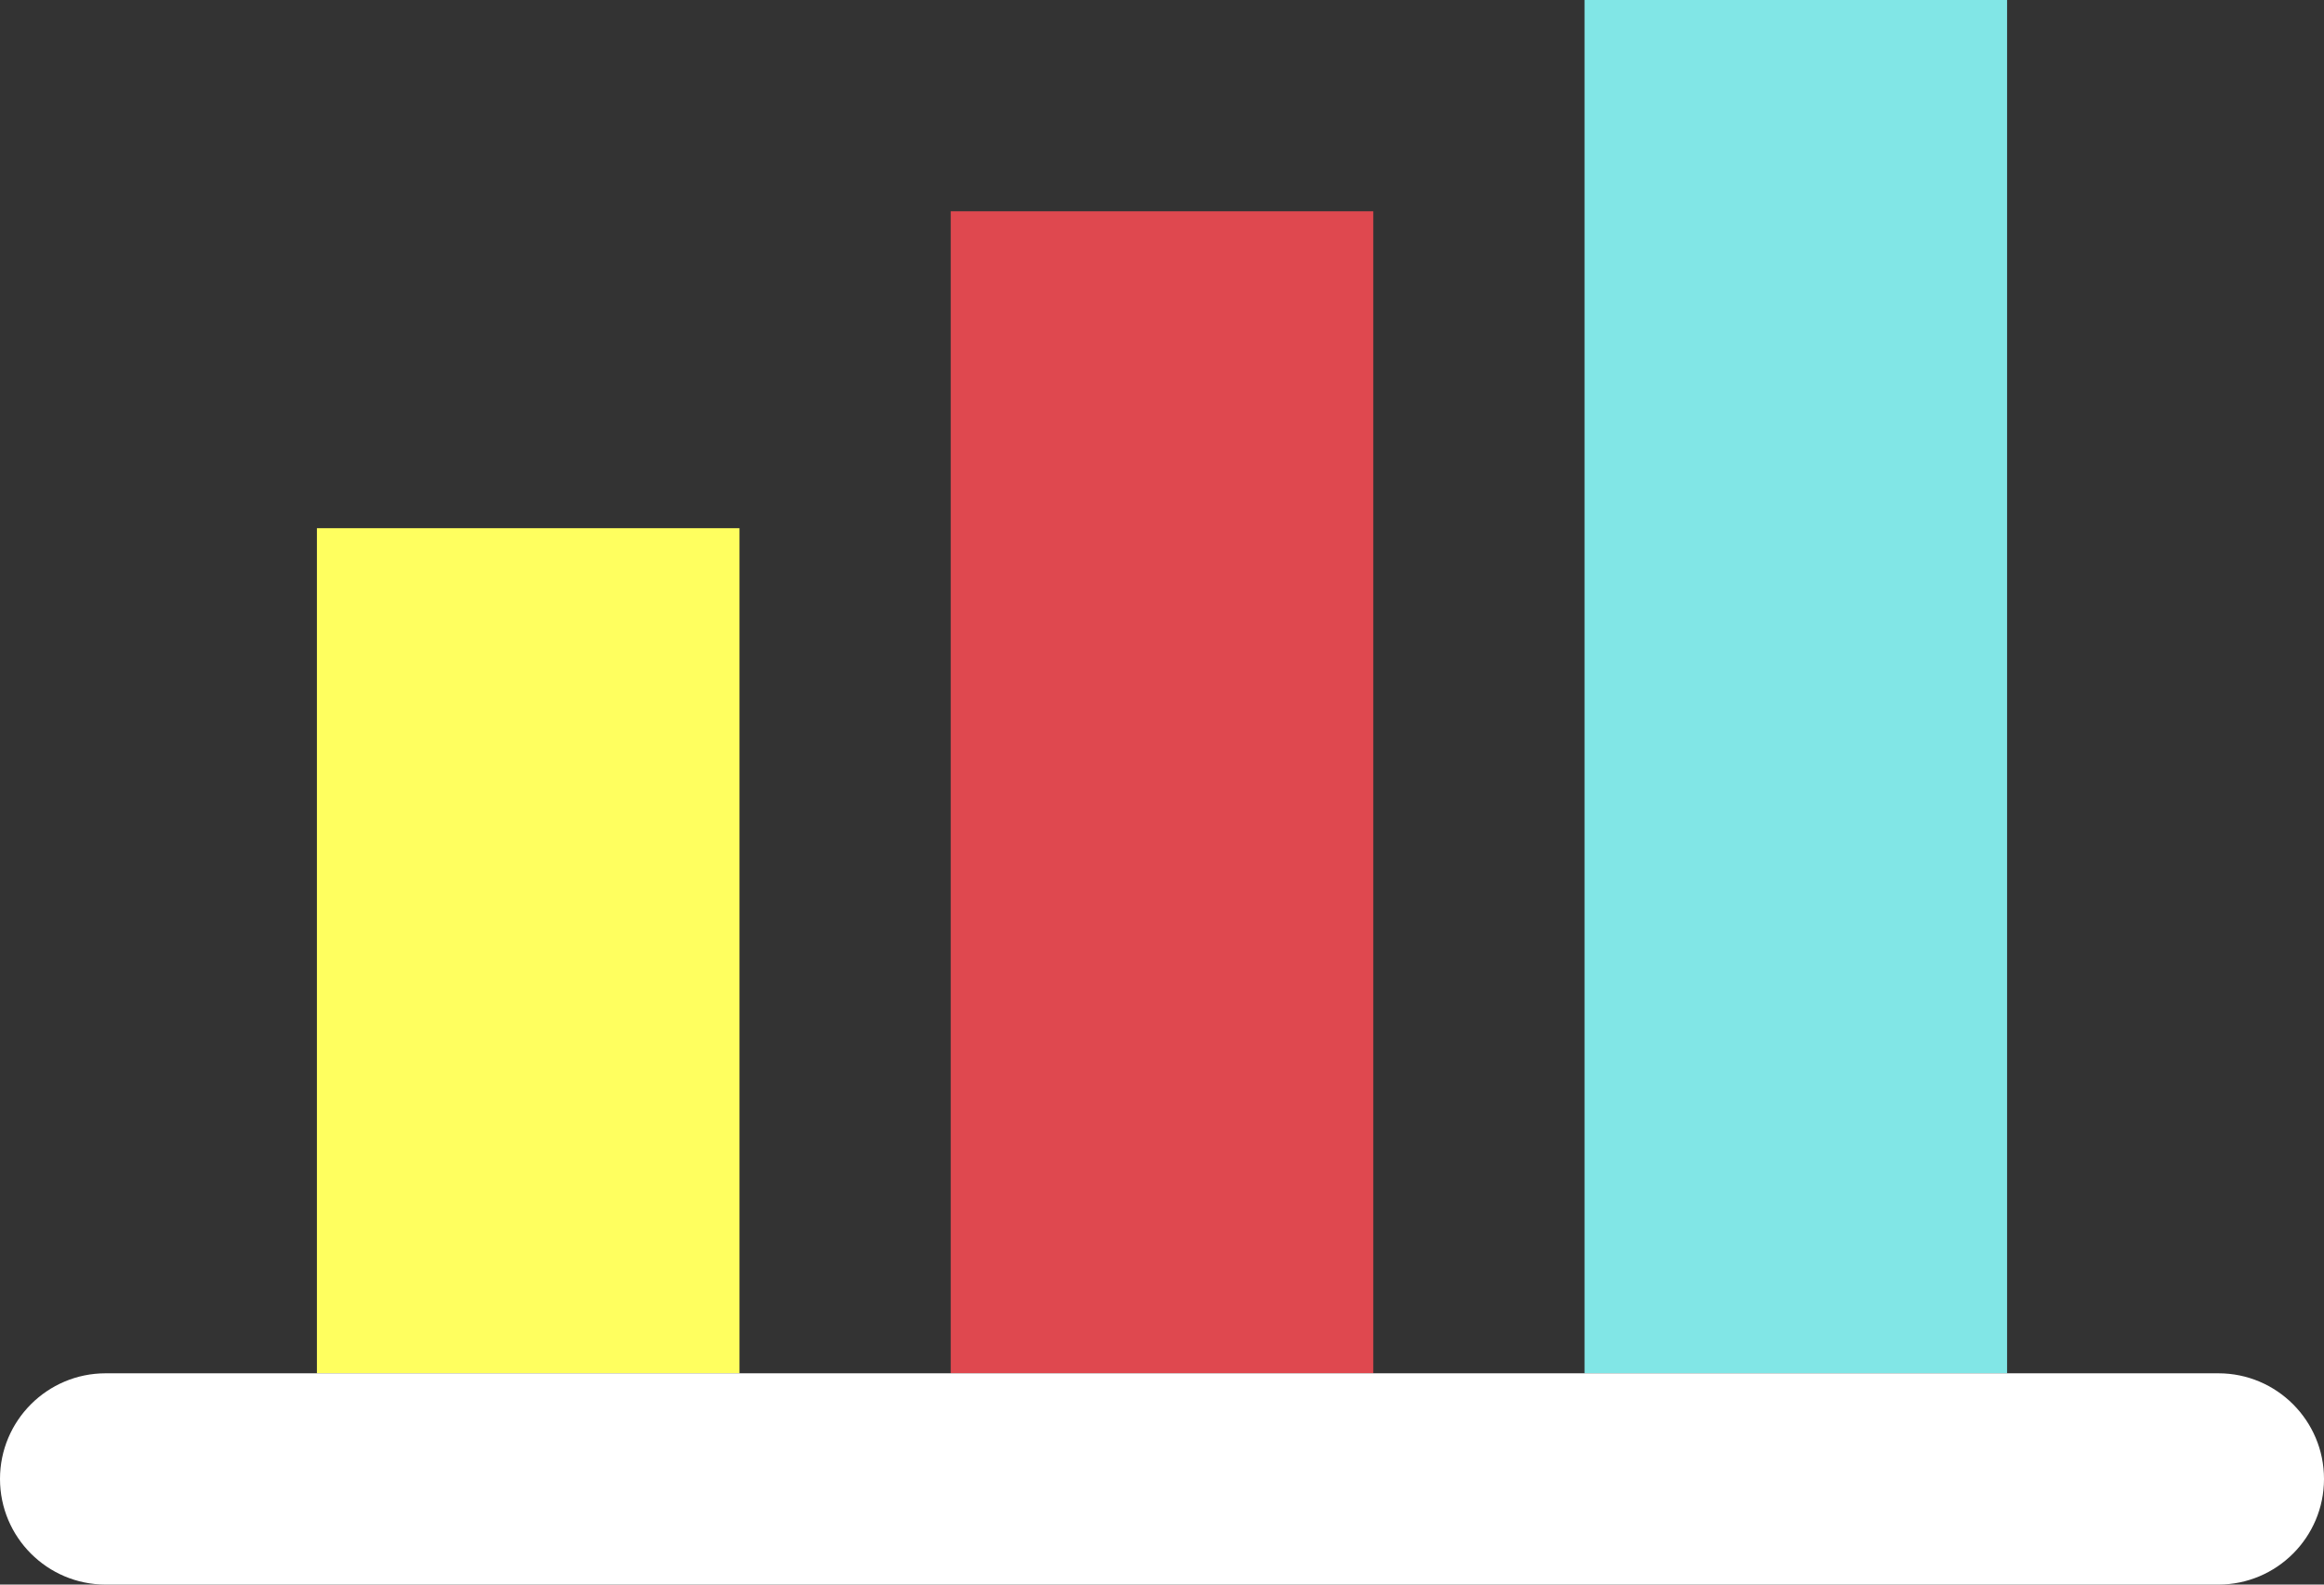 <?xml version="1.0" encoding="utf-8"?>
<!-- Generator: Adobe Illustrator 16.0.0, SVG Export Plug-In . SVG Version: 6.00 Build 0)  -->
<svg version="1.2" baseProfile="tiny" id="Layer_1" xmlns="http://www.w3.org/2000/svg" xmlns:xlink="http://www.w3.org/1999/xlink"
	 x="0px" y="0px" width="44px" height="30px" viewBox="10 18 44 30" xml:space="preserve">
<rect x="10" y="18" width="44" height="30" fill="#333333" stroke="none"/>
<rect x="16" y="28" fill="#FFFF5F" width="8" height="16"/>
<rect x="28" y="22" fill="#DF484F" width="8" height="22"/>
<rect x="40" y="18" fill="#81E6E6" width="8" height="26"/>
<path fill="#FFFFFF" d="M52,44h-4H20h-8c-1.104,0-2,0.896-2,2s0.896,2,2,2h8h28h4c1.104,0,2-0.896,2-2S53.104,44,52,44z"/>
</svg>
